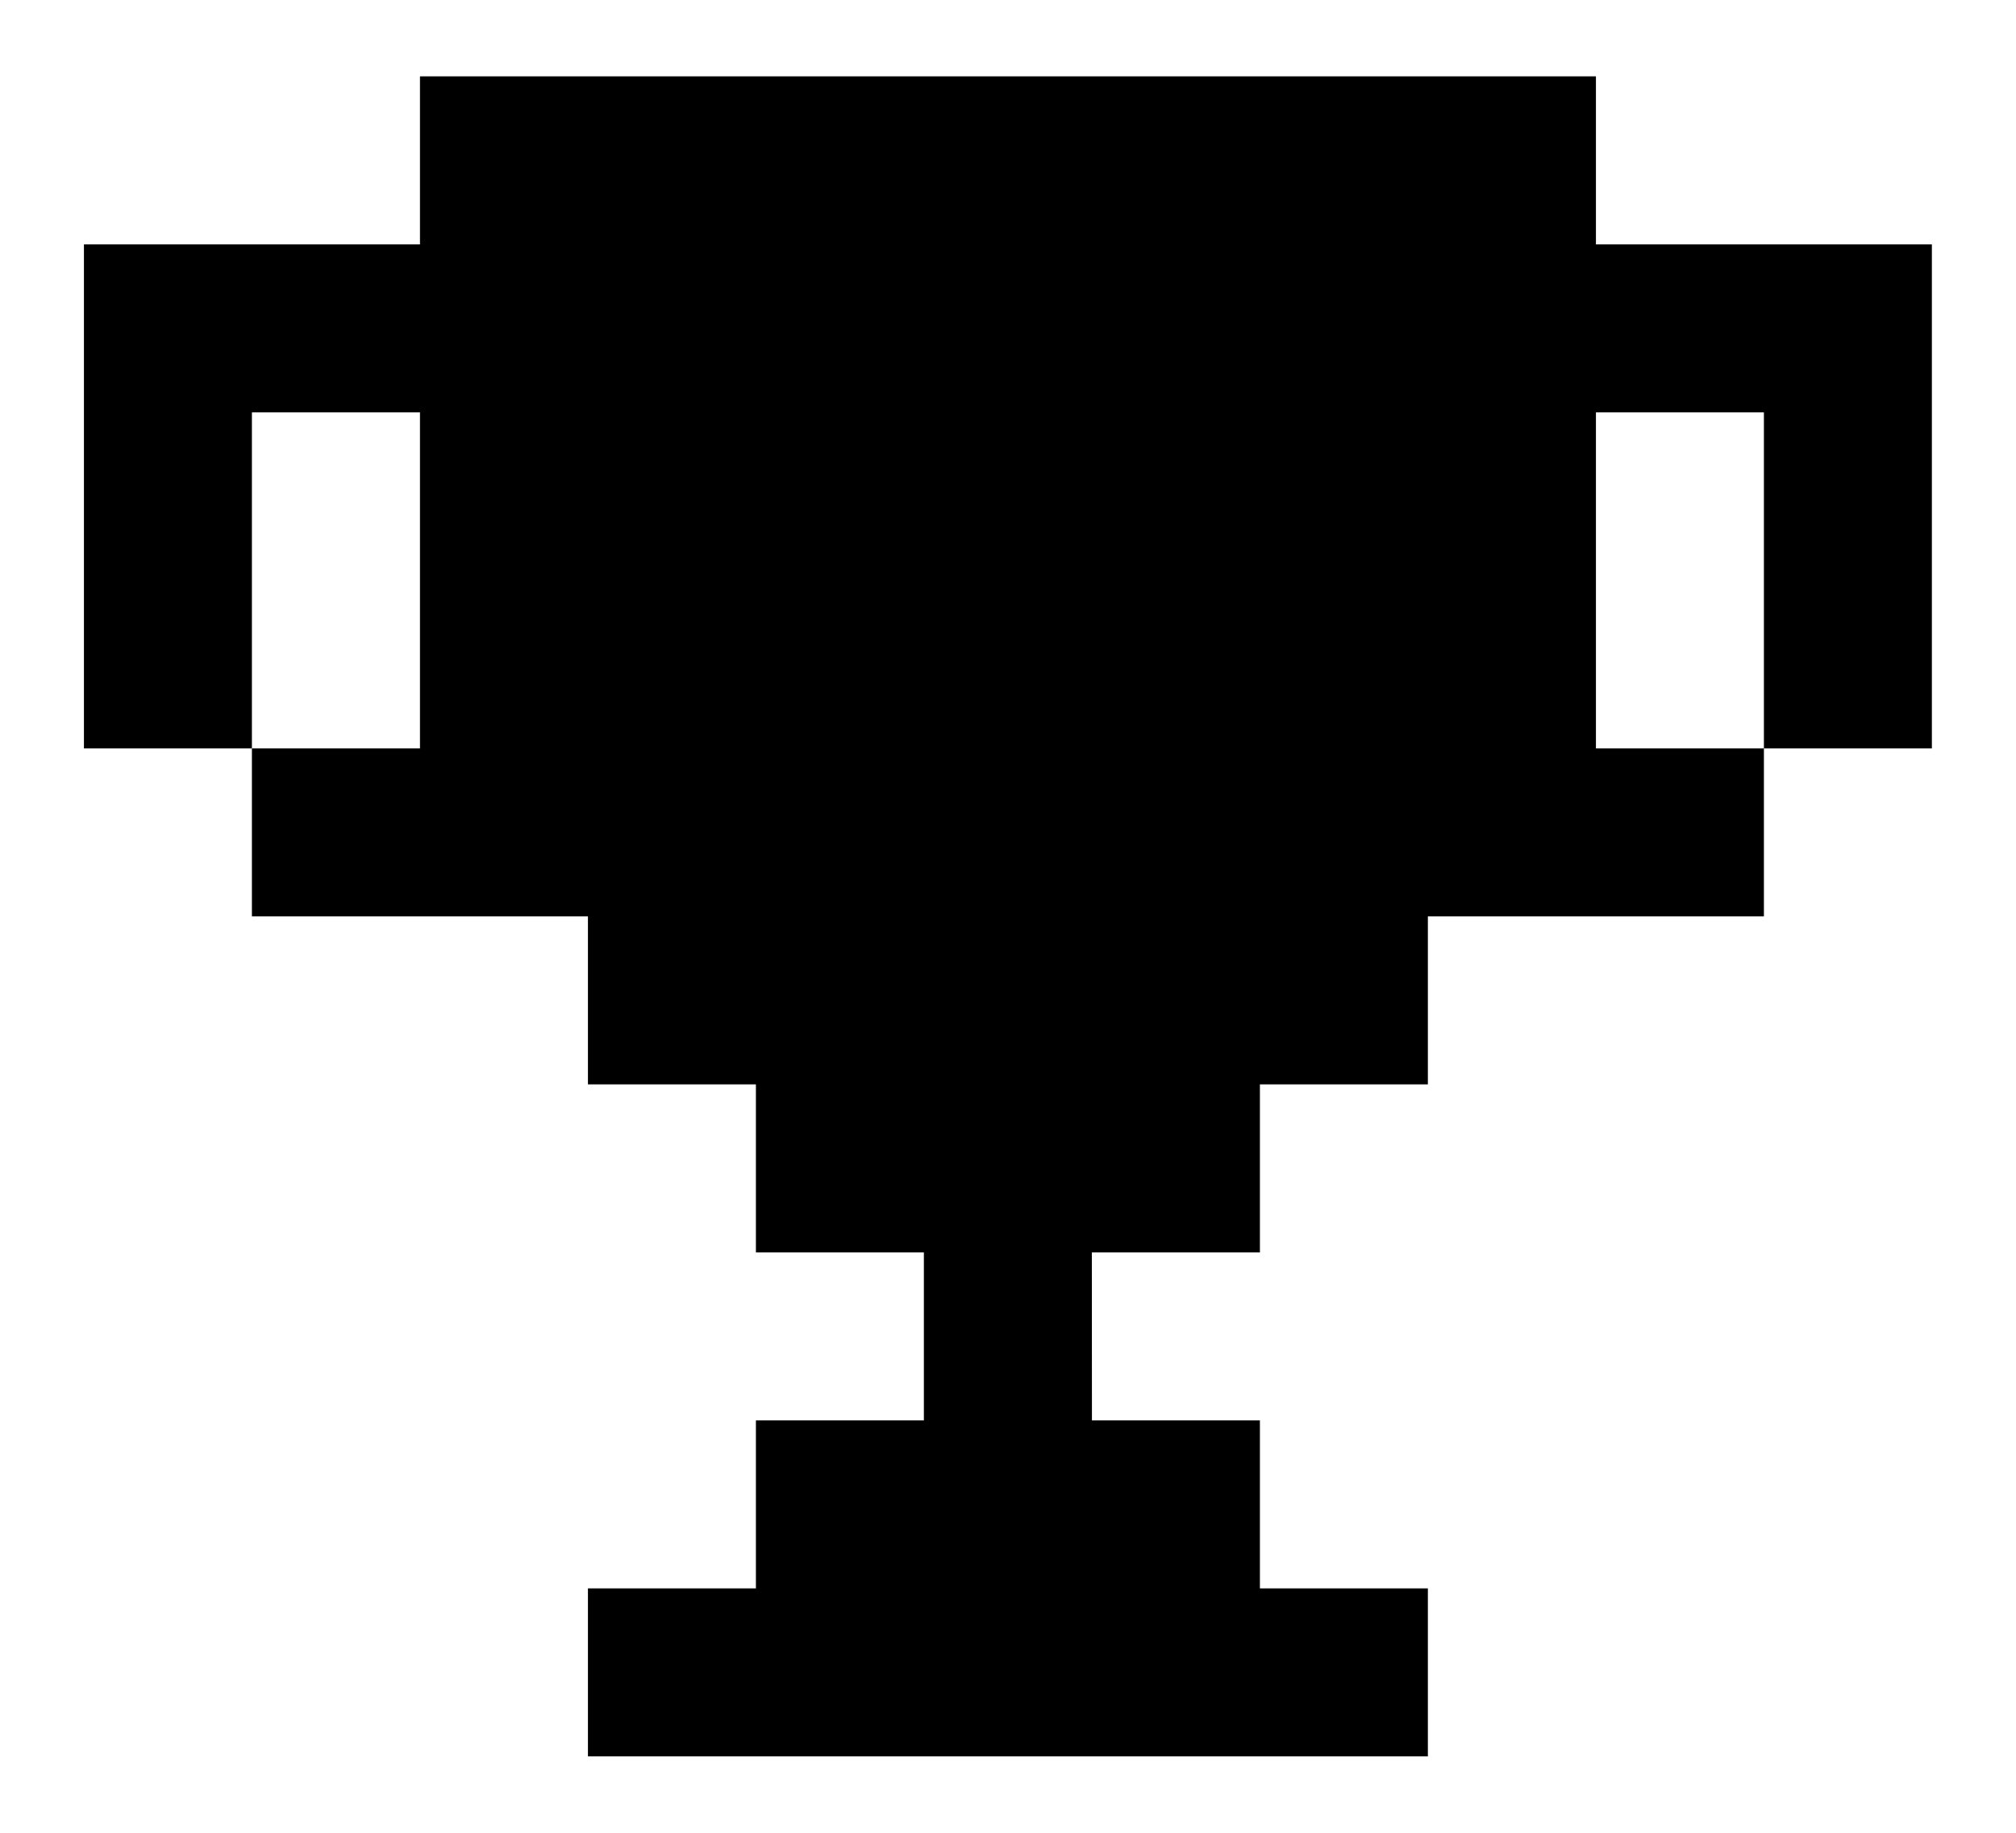 <svg width="22" height="20" viewBox="0 0 22 20" fill="none" xmlns="http://www.w3.org/2000/svg">
<path d="M21.082 2.667V8.167H19.249V4.5H17.416V8.167H19.249V10H15.582L15.582 11.833H13.749V13.667H11.915L11.916 15.5H13.749V17.333H15.582V19.166H6.416V17.333H8.249V15.5H10.082V13.667H8.249V11.833H6.416V10H2.749V8.167H4.583V4.5H2.749V8.167H0.916V2.667H4.583V0.833H17.416V2.667H21.082Z" fill="black"/>
</svg>
